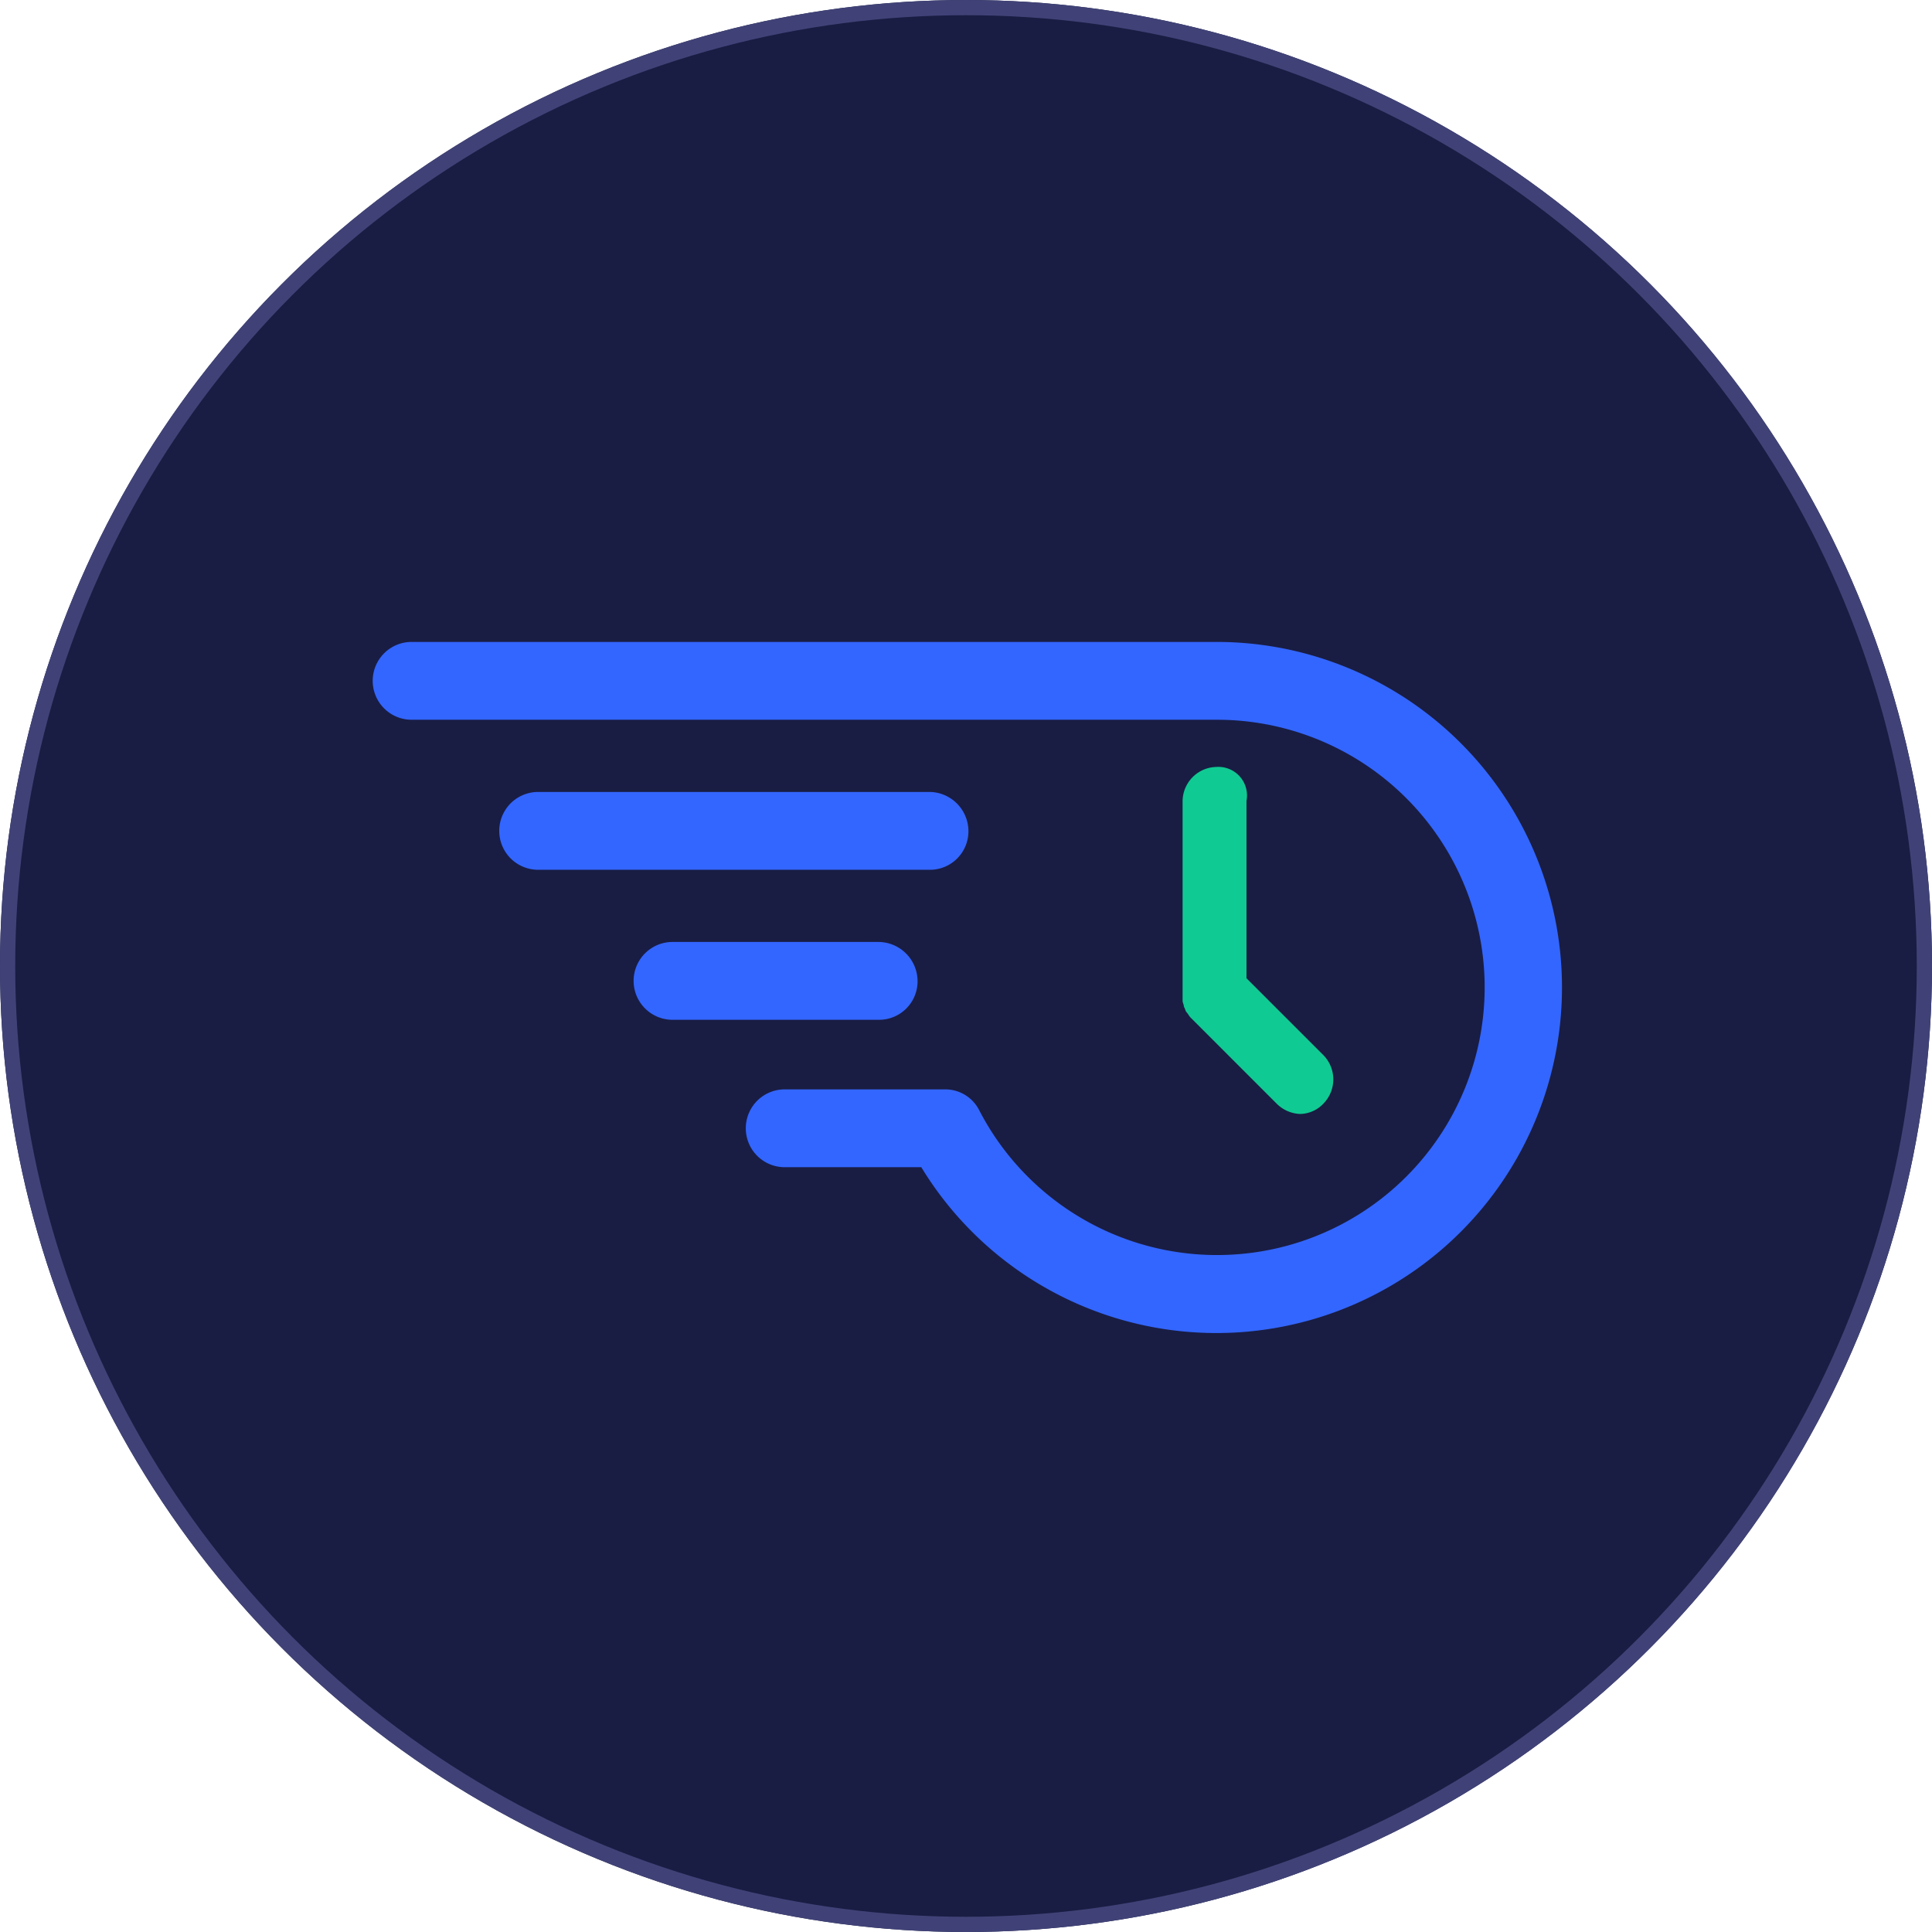 <svg xmlns="http://www.w3.org/2000/svg" width="127" height="127" viewBox="0 0 127 127">
    <defs>
        <style>
            .cls-2{fill:#36f;stroke:#36f}
        </style>
    </defs>
    <g id="Saving_Speed" transform="translate(-309 -678)">
        <g id="Ellipse_37" fill="#191d43" stroke="#404277" transform="translate(309 678)">
            <circle cx="63.5" cy="63.5" r="63.5" stroke="none"/>
            <circle cx="63.5" cy="63.5" r="63" fill="none"/>
        </g>
        <g id="Group_149" transform="translate(329 696.597)">
            <path id="Path_344" d="M44.542 37.658a2.087 2.087 0 0 0-2.058-2.058H16.758a2.058 2.058 0 1 0 0 4.116h25.726a2.031 2.031 0 0 0 2.058-2.058z" class="cls-2" transform="translate(-1.382 -1.638)"/>
            <path id="Path_345" d="M42.665 49.158a2.087 2.087 0 0 0-2.058-2.058H27.058a2.058 2.058 0 1 0 0 4.116h13.549a2.031 2.031 0 0 0 2.058-2.058z" class="cls-2" transform="translate(-2.849 -3.277)"/>
            <path id="Path_346" d="M59.968 24.1H7.058a2.058 2.058 0 0 0 0 4.116h53a18.094 18.094 0 1 1-16.126 26.412 2 2 0 0 0-1.8-1.115H31.583a2.058 2.058 0 0 0 0 4.116h9.261A22.215 22.215 0 1 0 59.968 24.1z" class="cls-2" transform="translate(0 0)"/>
            <path id="Path_347" fill="#10ca93" d="M68.73 33.1a2.27 2.27 0 0 0-2.23 2.23V48.45c0 .172.086.257.086.429.086.086.086.257.172.343.086.086.172.257.257.343l5.66 5.66a2.305 2.305 0 0 0 1.544.686 2.147 2.147 0 0 0 1.544-.686 2.278 2.278 0 0 0 0-3.173l-5.063-5.06V35.33a1.879 1.879 0 0 0-1.97-2.23z" transform="translate(-8.762 -1.282)"/>
        </g>
    </g>
</svg>
